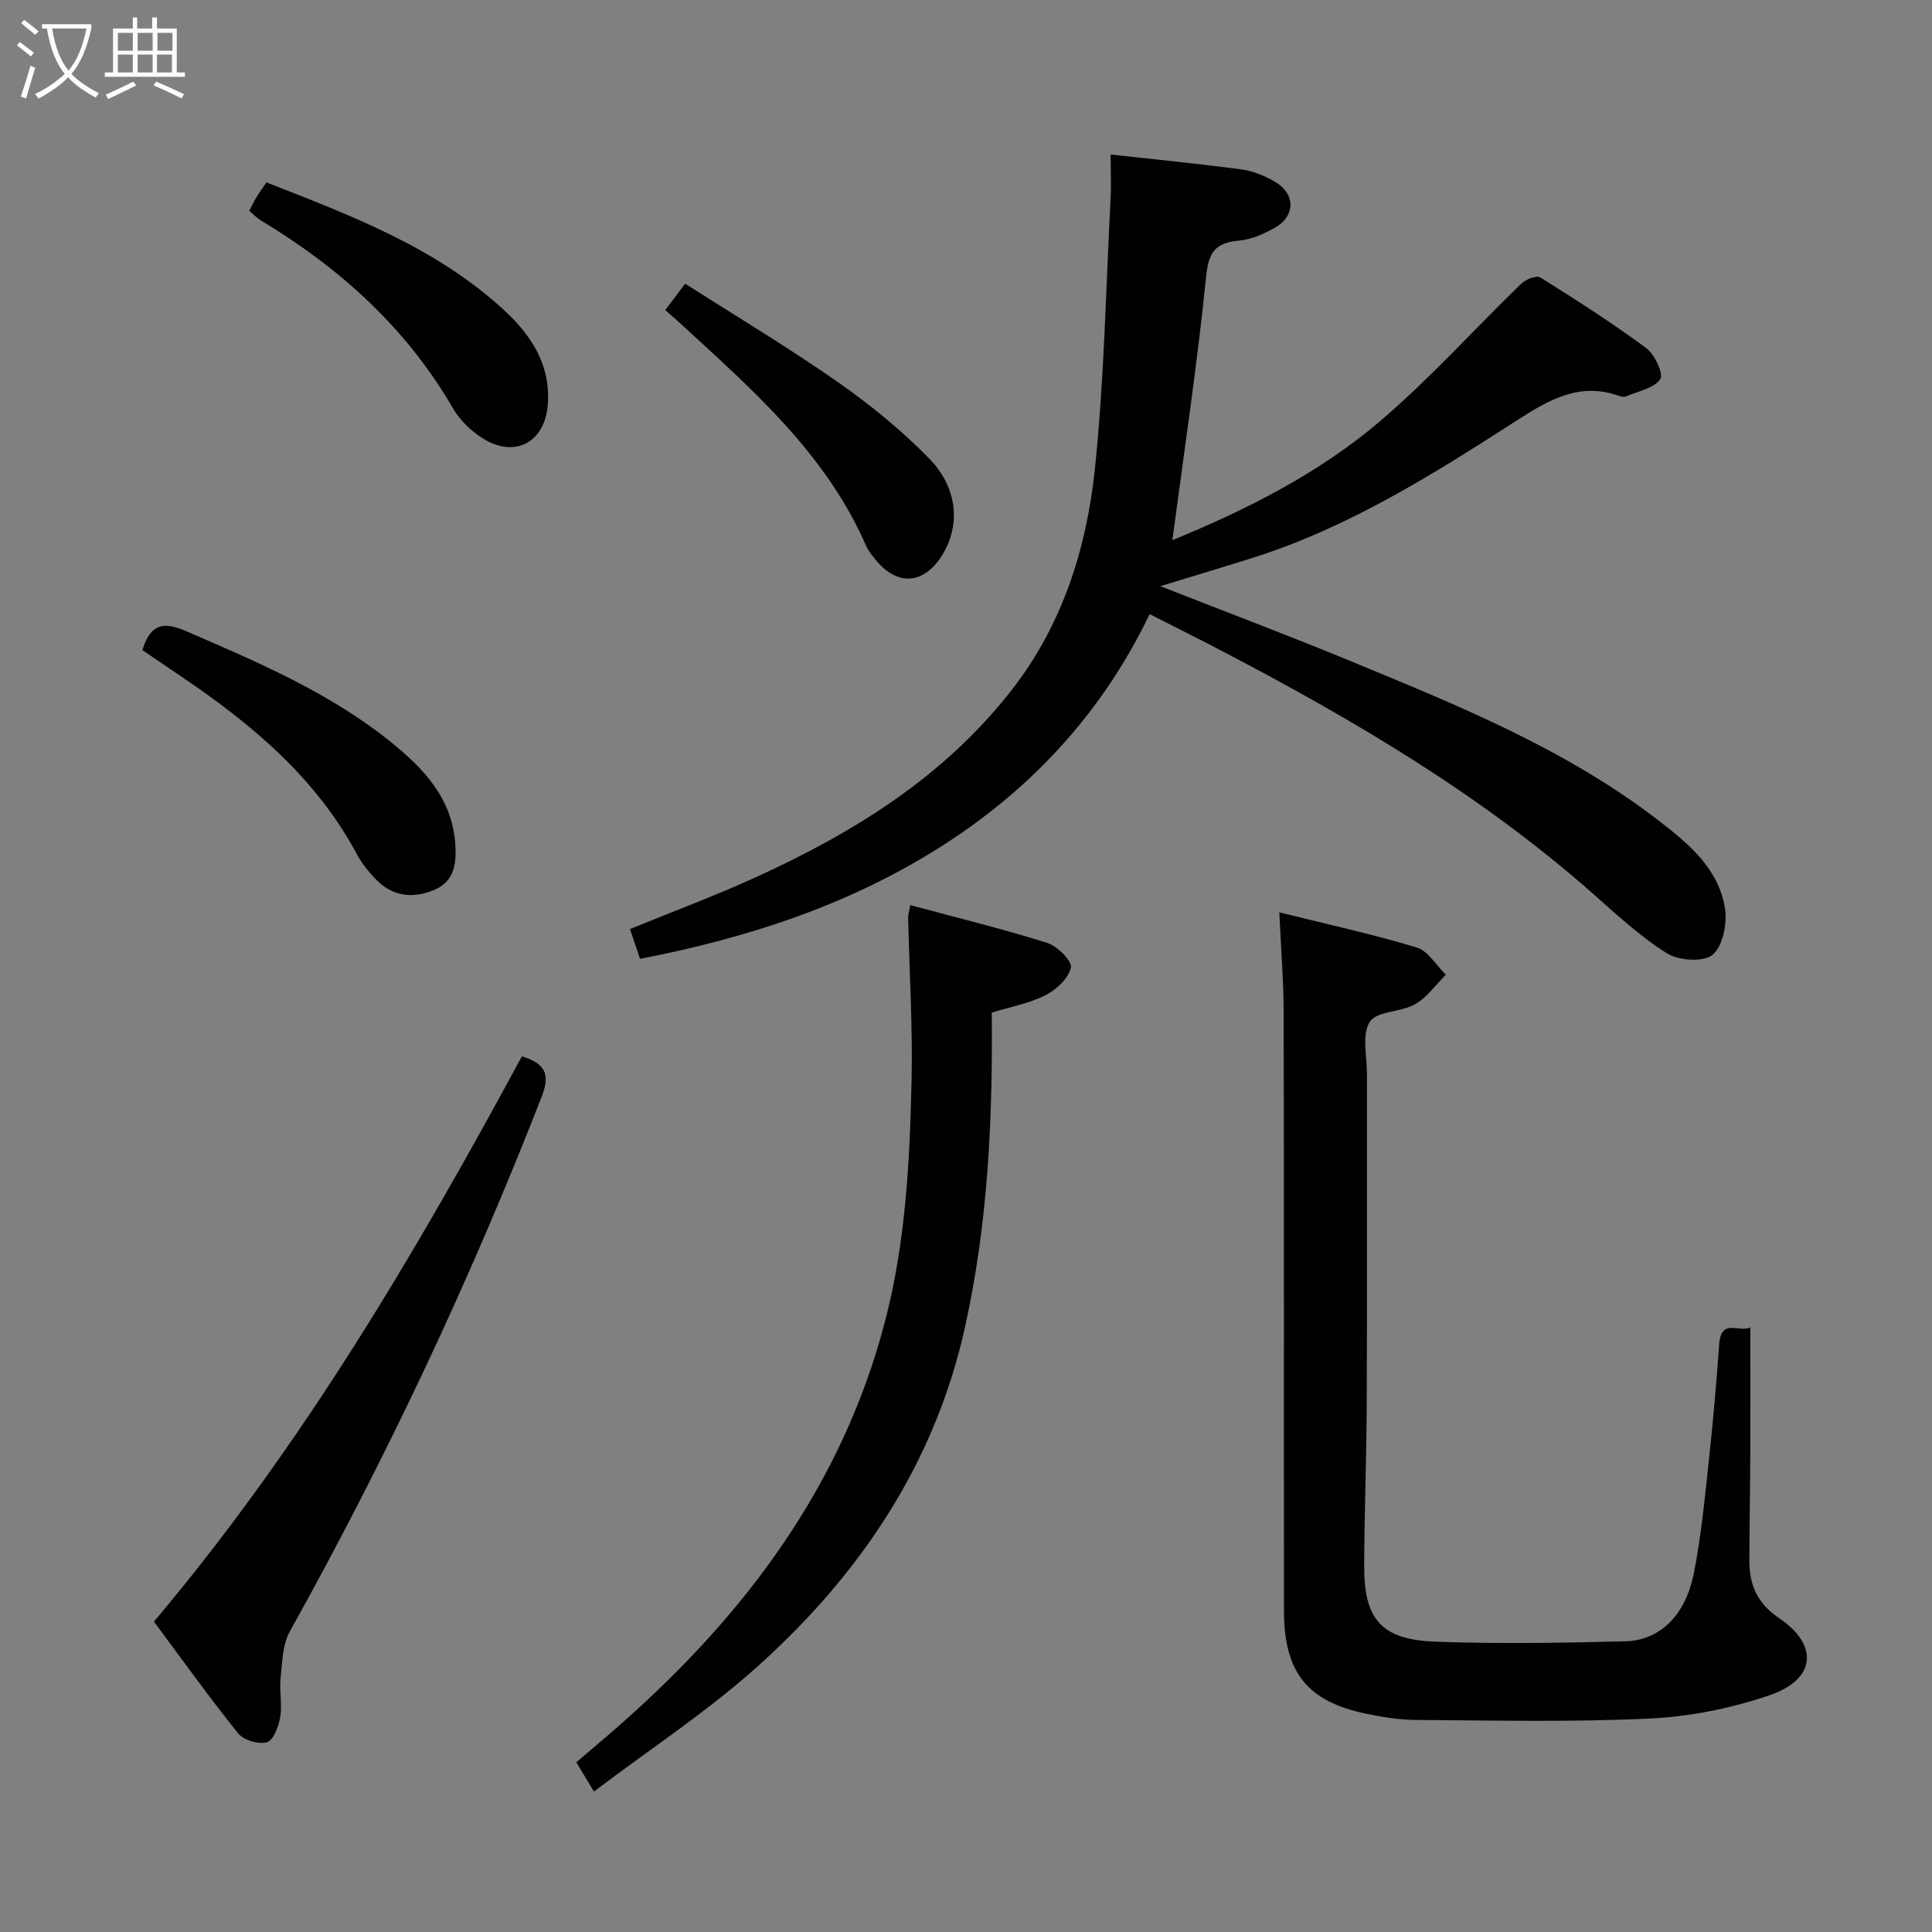 <svg enable-background="new 0 0 400 400" viewBox="0 0 400 400" xmlns="http://www.w3.org/2000/svg"><rect x="0" y="0" width="400" height="400" fill="#808080" stroke="none"/><g fill="#010100"><path d="m242.73 111.83c15.69-6.43 30.4-13.91 42.97-24.61 10.34-8.8 19.47-19.02 29.26-28.49.93-.9 3.16-1.77 3.94-1.29 7.46 4.66 14.88 9.42 21.95 14.64 1.75 1.29 3.61 5.38 2.89 6.42-1.31 1.88-4.52 2.47-6.96 3.53-.42.18-1.04.13-1.48-.03-8.33-3.02-14.71.84-21.48 5.19-17.2 11.07-34.55 21.98-54.27 28.24-6.15 1.95-12.34 3.79-19.31 5.93 13.67 5.37 26.65 10.25 39.45 15.54 22.14 9.14 44.4 18.13 63.61 32.91 6.22 4.79 12.52 9.96 13.83 18.24.5 3.13-.42 7.82-2.55 9.63-1.84 1.57-7.02 1.22-9.45-.3-5.58-3.5-10.5-8.1-15.48-12.49-23.14-20.41-49.48-35.91-76.67-50.12-4.84-2.53-9.73-4.96-14.96-7.62-9.88 20.56-24.73 36.54-43.86 48.54-18.83 11.82-39.56 18.55-61.65 22.83-.72-2.13-1.33-3.95-2.08-6.17 8.74-3.57 17.41-6.8 25.8-10.61 20.34-9.25 39.07-20.78 53.12-38.74 10.61-13.56 15.62-29.41 17.35-46.05 1.92-18.49 2.26-37.14 3.23-55.72.16-2.96.02-5.94.02-9.24 9.34 1.04 18.24 1.9 27.09 3.09 2.4.32 4.85 1.33 6.96 2.57 4.23 2.47 4.23 7.05-.01 9.48-2.26 1.29-4.88 2.45-7.42 2.68-4.8.42-6.32 2.24-6.84 7.33-1.81 17.97-4.51 35.86-7 54.69z"/><path d="m264.87 188.89c9.91 2.47 19.29 4.51 28.44 7.28 2.36.71 4.04 3.7 6.04 5.64-2.11 2.09-3.91 4.71-6.4 6.12-2.93 1.67-7.9 1.37-9.35 3.62-1.69 2.62-.58 7.08-.59 10.73-.02 22.66.05 45.33-.04 67.99-.04 11.32-.49 22.63-.53 33.95-.04 11.06 3.57 15.26 14.73 15.67 13.1.48 26.24.26 39.35-.08 7.15-.19 12.42-5.36 14.15-13.97 1.53-7.64 2.26-15.45 3.1-23.21.88-8.09 1.59-16.21 2.17-24.33.39-5.51 4.22-2.32 6.44-3.48 0 9.58.03 18.51-.01 27.45-.03 7-.17 13.99-.18 20.99 0 4.95 1.73 8.78 6.13 11.74 8.29 5.59 7.67 12.68-1.92 15.97-7.9 2.71-16.44 4.43-24.78 4.83-16.09.78-32.23.39-48.36.3-3.46-.02-6.96-.57-10.36-1.28-12.23-2.53-17.06-8.56-17.07-21.33-.04-41.16.03-82.32-.06-123.48 0-6.77-.56-13.54-.9-21.12z"/><path d="m205.33 209.64c.23 22.24-.81 43.95-5.58 65.32-6.27 28.13-21.66 50.92-42.69 69.87-10.42 9.39-22.31 17.16-34.09 26.09-1.66-2.76-2.55-4.23-3.65-6.06 3.3-2.83 6.45-5.46 9.52-8.18 25.67-22.71 45.51-49.22 54.36-82.97 4.29-16.36 5.15-33.11 5.53-49.86.25-11.28-.46-22.59-.71-33.89-.01-.62.21-1.26.44-2.57 9.64 2.6 19.11 4.92 28.39 7.84 2.08.65 5.15 3.75 4.86 5.1-.47 2.22-3 4.57-5.24 5.71-3.34 1.7-7.18 2.39-11.14 3.6z"/><path d="m31.87 335.74c30.54-36.22 54.08-76.13 76.18-117.04 4.62 1.44 6 3.49 4.12 8.3-14.85 38.13-32.25 75.03-52.17 110.78-1.54 2.76-1.56 6.46-1.91 9.76-.28 2.63.37 5.38-.07 7.96-.33 1.93-1.4 4.8-2.75 5.21-1.71.51-4.83-.43-5.97-1.84-6.02-7.49-11.63-15.34-17.43-23.13z"/><path d="m29.48 134.6c1.56-5.06 3.97-6.13 8.91-3.99 14.81 6.41 29.66 12.69 42.38 22.89 6.84 5.49 12.83 11.71 13.49 21.21.28 4.02-.14 7.82-4.49 9.59-4.38 1.79-8.52 1.29-11.92-2.22-1.49-1.54-2.91-3.26-3.92-5.14-8.49-15.91-21.81-27.02-36.41-36.88-2.61-1.77-5.21-3.54-8.04-5.46z"/><path d="m51.6 43.66c.53-1.01.93-1.89 1.43-2.71.59-.97 1.26-1.9 2.13-3.19 17.39 6.82 34.77 13.33 48.83 26.11 5.84 5.31 10.06 11.47 9.42 19.95-.56 7.46-6.43 10.99-12.94 7.25-2.62-1.51-5.15-3.89-6.66-6.49-9.68-16.7-23.45-29.11-39.8-38.94-.82-.5-1.5-1.23-2.41-1.98z"/><path d="m137.74 64.2c1.32-1.75 2.5-3.32 4.11-5.47 10.6 6.77 21.27 13.15 31.45 20.26 6.77 4.73 13.3 10.02 19.06 15.92 6.06 6.21 6.51 14.01 2.63 20.16-3.79 5.99-9.28 6.31-13.75.77-.73-.9-1.49-1.84-1.95-2.89-8.25-18.92-23.34-32.12-38.05-45.64-1.09-.99-2.19-1.95-3.5-3.11z"/></g><path d="m6.4 11.7c-1-.8-1.9-1.6-2.9-2.3l.6-.7c.9.7 1.9 1.4 2.9 2.2zm-2.1 8.3c.7-2.1 1.4-4.2 2-6.4.2.1.6.3 1 .4-.7 2.3-1.3 4.4-1.9 6.4zm3-12.8c-1.1-.9-2.1-1.7-2.9-2.4l.6-.7c1 .8 2 1.5 3 2.4zm1.4-1.3v-.9h10.2v.9c-.9 4.2-2.3 7.3-4.1 9.4 1.3 1.4 3.2 2.7 5.7 4-.2.2-.4.5-.7.9-2.5-1.4-4.4-2.7-5.7-4.2-1.4 1.5-3.5 3-6.1 4.4 0 0 0 0-.1-.1-.3-.4-.5-.7-.7-.8 2.7-1.3 4.7-2.8 6.2-4.2-1.8-2.2-3-5.3-3.7-9.4zm9.2 0h-7.1c.6 3.8 1.7 6.7 3.4 8.7 1.7-2 2.9-4.8 3.7-8.7z" fill="#fafbfa"/><path d="m31.6 3.6h.9v2.3h4.1v9.1h1.7v.9h-16.6v-.9h1.7v-9.1h4.1v-2.3h.9v2.3h3.1v-2.3zm-4 13.3.6.8c-1.9.9-3.8 1.9-5.8 2.8-.2-.3-.3-.6-.5-.9 2-.9 3.9-1.8 5.7-2.7zm-3.2-10.1v3.7h3.1v-3.7zm0 4.5v3.7h3.1v-3.7zm4.1-4.5v3.7h3.1v-3.7zm0 4.5v3.7h3.1v-3.7zm9.1 9.1c-2.1-1.1-4.1-2-5.8-2.7l.5-.8c2.2.9 4.1 1.8 5.8 2.6zm-1.9-13.6h-3.1v3.7h3.1zm-3.2 4.5v3.7h3.1v-3.7z" fill="#fafbfa"/></svg>